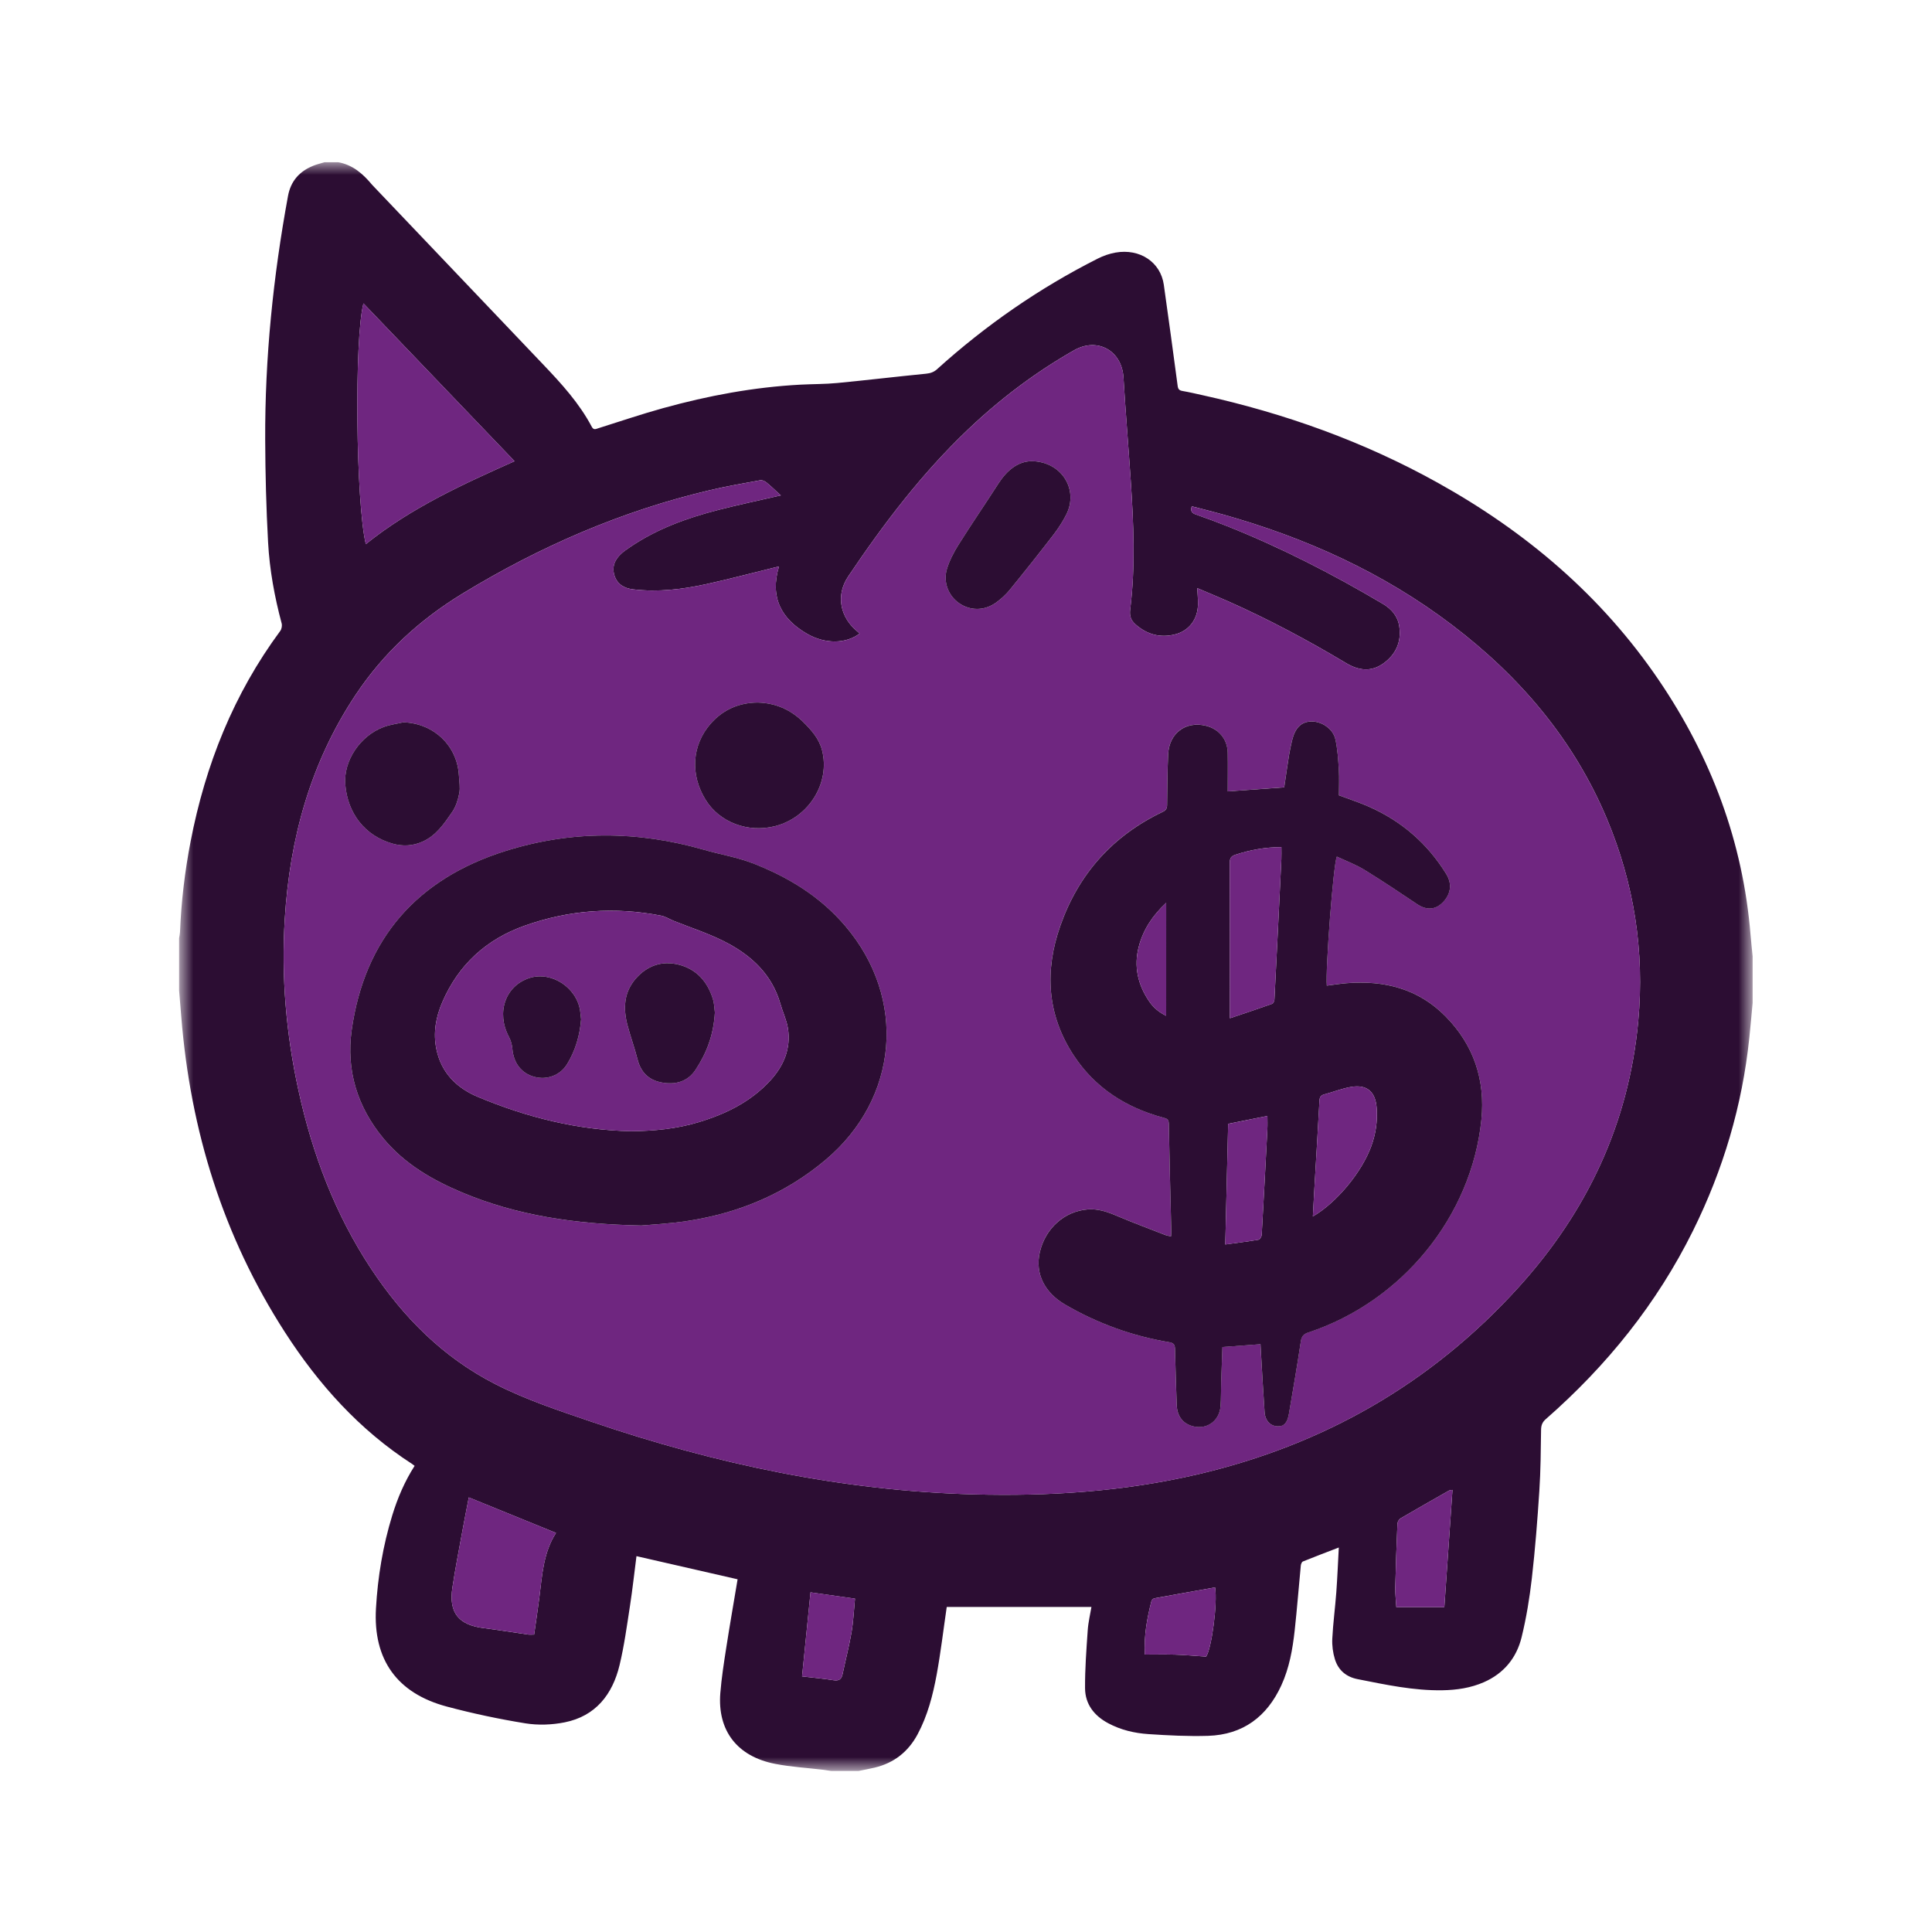 <svg width="105" height="105" viewBox="0 0 105 105" fill="none" xmlns="http://www.w3.org/2000/svg">
<mask id="mask0_3_2" style="mask-type:luminance" maskUnits="userSpaceOnUse" x="9" y="8" width="87" height="89">
<path d="M95.252 8.75H9.734V96.25H95.252V8.75Z" fill="white"/>
</mask>
<g mask="url(#mask0_3_2)">
<path d="M46.658 96.248C46.164 96.248 45.67 96.248 45.176 96.248C45.035 96.227 44.894 96.202 44.753 96.185C43.876 96.08 42.987 96.031 42.122 95.861C40.062 95.459 38.985 94.053 39.148 92.015C39.214 91.186 39.344 90.361 39.472 89.539C39.664 88.304 39.88 87.071 40.087 85.831C38.237 85.408 36.378 84.982 34.591 84.573C34.474 85.475 34.376 86.382 34.237 87.282C34.071 88.358 33.925 89.442 33.671 90.499C33.288 92.09 32.372 93.267 30.692 93.605C30 93.744 29.246 93.771 28.551 93.659C27.114 93.426 25.682 93.122 24.275 92.746C21.579 92.024 20.274 90.199 20.433 87.416C20.53 85.699 20.812 84.005 21.319 82.355C21.609 81.41 21.995 80.508 22.534 79.666C22.475 79.621 22.436 79.588 22.394 79.561C19.531 77.712 17.312 75.238 15.482 72.398C12.119 67.178 10.348 61.431 9.853 55.267C9.815 54.787 9.774 54.308 9.734 53.83C9.734 52.883 9.734 51.936 9.734 50.989C9.751 50.879 9.778 50.769 9.783 50.658C9.85 49.002 10.045 47.359 10.359 45.732C11.163 41.569 12.697 37.717 15.232 34.289C15.308 34.188 15.34 34.002 15.307 33.879C14.921 32.435 14.651 30.966 14.57 29.478C14.468 27.621 14.42 25.759 14.413 23.899C14.394 19.445 14.847 15.032 15.652 10.653C15.802 9.838 16.276 9.31 17.025 9.008C17.223 8.928 17.434 8.879 17.639 8.816C17.885 8.816 18.133 8.816 18.379 8.816C19.166 8.956 19.723 9.443 20.212 10.031C20.239 10.063 20.268 10.092 20.296 10.121C23.375 13.355 26.453 16.59 29.533 19.822C30.521 20.859 31.485 21.916 32.161 23.194C32.264 23.387 32.378 23.317 32.517 23.274C33.693 22.905 34.86 22.507 36.047 22.179C38.49 21.503 40.972 21.039 43.508 20.905C44.176 20.87 44.846 20.879 45.51 20.815C47.116 20.661 48.718 20.469 50.324 20.311C50.563 20.287 50.749 20.227 50.928 20.065C53.575 17.674 56.483 15.658 59.669 14.05C59.968 13.899 60.298 13.785 60.626 13.727C61.953 13.494 63.077 14.248 63.251 15.479C63.511 17.311 63.759 19.144 64.004 20.978C64.027 21.155 64.097 21.22 64.267 21.249C64.631 21.312 64.992 21.397 65.353 21.477C69.833 22.468 74.115 23.999 78.132 26.233C82.942 28.908 87.043 32.385 90.152 36.963C92.996 41.151 94.728 45.747 95.139 50.815C95.171 51.202 95.214 51.589 95.252 51.977C95.252 52.821 95.252 53.664 95.252 54.508C95.192 55.141 95.138 55.773 95.072 56.405C94.689 60.084 93.652 63.573 92.013 66.883C90.05 70.847 87.328 74.222 84.01 77.127C83.822 77.292 83.758 77.458 83.754 77.706C83.739 78.817 83.732 79.93 83.659 81.037C83.556 82.618 83.433 84.198 83.253 85.771C83.129 86.849 82.953 87.93 82.695 88.983C82.42 90.103 81.731 90.947 80.647 91.423C79.928 91.738 79.169 91.849 78.392 91.862C76.826 91.888 75.307 91.559 73.784 91.258C73.159 91.135 72.734 90.771 72.55 90.179C72.44 89.824 72.389 89.431 72.407 89.06C72.449 88.219 72.563 87.381 72.625 86.54C72.684 85.743 72.715 84.943 72.761 84.104C72.086 84.364 71.445 84.606 70.81 84.863C70.75 84.887 70.704 85.004 70.696 85.083C70.582 86.26 70.492 87.439 70.363 88.614C70.25 89.638 70.071 90.651 69.637 91.597C68.855 93.301 67.548 94.278 65.656 94.339C64.579 94.372 63.495 94.317 62.419 94.245C61.66 94.195 60.915 94.021 60.231 93.655C59.465 93.246 58.975 92.62 58.97 91.745C58.964 90.698 59.043 89.651 59.115 88.606C59.145 88.162 59.253 87.723 59.317 87.336C56.647 87.336 54.003 87.336 51.453 87.336C51.268 88.597 51.126 89.812 50.906 91.012C50.699 92.133 50.414 93.24 49.868 94.258C49.358 95.209 48.581 95.818 47.53 96.068C47.24 96.136 46.948 96.189 46.658 96.248ZM42.438 26.924C42.187 26.695 41.931 26.448 41.658 26.222C41.57 26.149 41.426 26.082 41.323 26.1C40.414 26.265 39.501 26.424 38.602 26.635C33.796 27.762 29.332 29.703 25.123 32.269C22.793 33.691 20.838 35.492 19.326 37.765C16.874 41.451 15.749 45.561 15.477 49.937C15.282 53.078 15.548 56.185 16.22 59.257C16.977 62.72 18.211 65.994 20.176 68.964C21.918 71.598 24.088 73.78 26.933 75.23C28.605 76.082 30.381 76.666 32.151 77.27C38.885 79.568 45.776 81.023 52.911 81.216C57.01 81.327 61.074 81.064 65.077 80.131C71.943 78.531 77.808 75.179 82.544 69.946C86.258 65.842 88.525 61.053 89.036 55.494C89.386 51.682 88.807 48.008 87.325 44.483C85.515 40.181 82.592 36.757 78.903 33.957C75.161 31.117 70.957 29.22 66.451 27.957C65.893 27.8 65.329 27.662 64.769 27.516C64.686 27.78 64.776 27.886 64.992 27.961C65.564 28.159 66.132 28.372 66.695 28.595C69.633 29.765 72.437 31.206 75.155 32.818C75.63 33.1 75.967 33.487 76.048 34.047C76.17 34.889 75.861 35.571 75.18 36.058C74.516 36.533 73.832 36.442 73.156 36.037C71.081 34.797 68.952 33.659 66.742 32.678C66.199 32.437 65.649 32.212 65.07 31.965C65.085 32.292 65.112 32.568 65.107 32.843C65.096 33.657 64.622 34.286 63.858 34.478C63.05 34.681 62.335 34.483 61.711 33.932C61.468 33.718 61.379 33.475 61.421 33.142C61.714 30.803 61.609 28.459 61.453 26.116C61.328 24.248 61.171 22.383 61.058 20.514C60.97 19.054 59.645 18.314 58.372 19.038C56.269 20.234 54.354 21.681 52.603 23.348C50.1 25.732 48.025 28.461 46.103 31.321C45.353 32.438 45.755 33.596 46.519 34.252C46.586 34.309 46.651 34.368 46.72 34.429C45.995 34.988 44.86 35.017 43.874 34.452C42.456 33.638 41.83 32.455 42.337 30.788C42.245 30.808 42.186 30.82 42.129 30.834C40.881 31.14 39.64 31.471 38.386 31.746C37.076 32.033 35.749 32.189 34.403 32.029C33.927 31.973 33.552 31.759 33.398 31.287C33.24 30.803 33.417 30.398 33.785 30.072C33.916 29.956 34.061 29.857 34.206 29.758C35.676 28.749 37.325 28.154 39.035 27.714C40.166 27.425 41.31 27.184 42.438 26.924ZM19.881 29.573C22.354 27.59 25.176 26.309 27.964 25.065C25.23 22.211 22.507 19.367 19.752 16.489C19.247 18.435 19.342 27.323 19.881 29.573ZM30.218 83.311C28.619 82.66 27.055 82.022 25.478 81.381C25.367 81.958 25.247 82.56 25.137 83.163C24.948 84.203 24.743 85.241 24.586 86.286C24.381 87.648 24.922 88.313 26.288 88.484C27.091 88.584 27.89 88.718 28.692 88.832C28.791 88.846 28.893 88.835 29.029 88.835C29.125 88.16 29.226 87.502 29.31 86.841C29.464 85.621 29.527 84.38 30.218 83.311ZM78.939 80.973C78.815 80.995 78.782 80.993 78.757 81.006C77.874 81.509 76.989 82.008 76.113 82.523C76.028 82.573 75.953 82.713 75.948 82.814C75.899 83.963 75.857 85.113 75.83 86.263C75.822 86.618 75.866 86.973 75.887 87.344C76.764 87.344 77.602 87.344 78.497 87.344C78.643 85.233 78.789 83.126 78.939 80.973ZM62.218 89.922C62.795 89.922 63.338 89.909 63.88 89.926C64.431 89.945 64.982 89.995 65.55 90.033C65.852 89.588 66.176 87.144 66.038 86.272C64.938 86.468 63.838 86.662 62.739 86.864C62.678 86.875 62.596 86.951 62.58 87.01C62.342 87.938 62.167 88.873 62.218 89.922ZM43.59 91.109C44.215 91.182 44.767 91.231 45.313 91.318C45.62 91.366 45.739 91.241 45.797 90.968C45.954 90.215 46.15 89.47 46.279 88.713C46.381 88.112 46.407 87.498 46.467 86.883C45.62 86.763 44.831 86.651 44.05 86.541C43.896 88.069 43.745 89.575 43.59 91.109Z" fill="#2C0D33"/>
<path d="M42.438 26.924C41.309 27.184 40.167 27.424 39.036 27.715C37.327 28.155 35.678 28.75 34.207 29.759C34.063 29.859 33.917 29.957 33.786 30.073C33.418 30.4 33.241 30.805 33.399 31.289C33.553 31.761 33.927 31.974 34.404 32.031C35.75 32.19 37.077 32.034 38.387 31.747C39.641 31.473 40.882 31.141 42.129 30.835C42.187 30.821 42.245 30.809 42.338 30.789C41.831 32.456 42.458 33.639 43.875 34.453C44.861 35.018 45.996 34.989 46.721 34.43C46.652 34.37 46.587 34.311 46.52 34.253C45.756 33.598 45.354 32.439 46.104 31.322C48.025 28.462 50.101 25.733 52.605 23.35C54.355 21.683 56.27 20.235 58.373 19.039C59.646 18.316 60.971 19.056 61.059 20.515C61.172 22.384 61.33 24.25 61.454 26.118C61.609 28.46 61.715 30.804 61.422 33.144C61.38 33.477 61.47 33.719 61.712 33.933C62.336 34.484 63.051 34.683 63.859 34.48C64.623 34.287 65.097 33.659 65.109 32.845C65.113 32.569 65.086 32.294 65.071 31.967C65.651 32.213 66.201 32.437 66.743 32.679C68.953 33.661 71.082 34.798 73.157 36.039C73.833 36.443 74.516 36.534 75.18 36.059C75.862 35.572 76.171 34.891 76.049 34.048C75.968 33.489 75.631 33.101 75.156 32.819C72.439 31.206 69.635 29.767 66.696 28.597C66.133 28.373 65.565 28.161 64.993 27.963C64.777 27.888 64.687 27.781 64.77 27.518C65.33 27.664 65.894 27.802 66.453 27.958C70.957 29.221 75.161 31.118 78.904 33.958C82.592 36.757 85.516 40.182 87.326 44.485C88.808 48.009 89.388 51.683 89.037 55.495C88.526 61.054 86.259 65.844 82.545 69.947C77.808 75.18 71.944 78.531 65.078 80.132C61.075 81.065 57.012 81.328 52.912 81.217C45.777 81.025 38.886 79.569 32.152 77.272C30.382 76.668 28.606 76.083 26.934 75.231C24.089 73.781 21.919 71.6 20.177 68.966C18.212 65.996 16.978 62.722 16.221 59.258C15.55 56.187 15.283 53.079 15.478 49.938C15.749 45.562 16.874 41.452 19.327 37.766C20.839 35.493 22.794 33.692 25.124 32.271C29.333 29.704 33.797 27.763 38.603 26.636C39.502 26.425 40.415 26.267 41.324 26.102C41.426 26.083 41.571 26.151 41.659 26.224C41.931 26.447 42.187 26.695 42.438 26.924ZM66.725 43.011C66.725 42.302 66.738 41.603 66.721 40.906C66.704 40.169 66.239 39.612 65.534 39.441C64.435 39.175 63.541 39.841 63.485 40.997C63.442 41.912 63.438 42.828 63.428 43.744C63.425 43.931 63.37 44.034 63.191 44.119C60.482 45.409 58.623 47.486 57.629 50.301C56.765 52.75 56.895 55.142 58.356 57.361C59.518 59.125 61.189 60.189 63.207 60.736C63.383 60.784 63.516 60.809 63.521 61.058C63.556 63.013 63.609 64.967 63.656 66.921C63.658 67.001 63.647 67.081 63.641 67.193C63.521 67.164 63.419 67.152 63.327 67.116C62.447 66.773 61.562 66.443 60.694 66.075C60.184 65.858 59.677 65.684 59.117 65.726C57.844 65.824 56.803 66.76 56.507 68.07C56.251 69.203 56.754 70.242 57.891 70.902C59.651 71.924 61.536 72.607 63.542 72.944C63.797 72.986 63.852 73.086 63.858 73.317C63.88 74.325 63.918 75.333 63.949 76.341C63.967 76.904 64.228 77.298 64.699 77.47C65.502 77.763 66.271 77.274 66.333 76.414C66.364 75.983 66.353 75.55 66.367 75.119C66.386 74.484 66.411 73.851 66.434 73.206C67.133 73.155 67.807 73.105 68.504 73.054C68.509 73.155 68.514 73.255 68.52 73.356C68.588 74.486 68.647 75.615 68.727 76.745C68.76 77.222 69.052 77.51 69.45 77.515C69.785 77.519 69.964 77.326 70.05 76.825C70.273 75.518 70.501 74.212 70.695 72.901C70.739 72.607 70.86 72.496 71.124 72.408C76.201 70.726 79.981 66.099 80.51 60.846C80.726 58.701 80.097 56.793 78.562 55.236C77.082 53.735 75.239 53.269 73.194 53.43C72.831 53.459 72.47 53.519 72.108 53.564C72.028 52.705 72.466 46.92 72.653 46.553C73.152 46.788 73.678 46.981 74.147 47.268C75.119 47.863 76.067 48.499 77.013 49.135C77.555 49.498 78.067 49.45 78.488 48.955C78.863 48.515 78.906 47.999 78.601 47.502C77.579 45.84 76.167 44.62 74.385 43.834C73.87 43.608 73.331 43.433 72.767 43.221C72.767 42.774 72.79 42.3 72.761 41.829C72.727 41.276 72.693 40.716 72.574 40.178C72.446 39.602 71.82 39.189 71.252 39.209C70.719 39.228 70.386 39.553 70.225 40.222C70.162 40.482 70.102 40.742 70.06 41.006C69.963 41.611 69.878 42.217 69.792 42.789C68.784 42.864 67.802 42.934 66.725 43.011ZM34.851 66.604C35.365 66.555 36.395 66.507 37.409 66.35C40.186 65.919 42.699 64.862 44.865 63.04C48.842 59.694 49.303 54.27 45.936 50.321C44.575 48.725 42.842 47.666 40.904 46.916C40.05 46.586 39.142 46.439 38.27 46.188C34.645 45.143 31.029 45.129 27.45 46.258C22.683 47.76 19.818 50.996 19.114 55.983C18.807 58.165 19.42 60.164 20.845 61.878C21.993 63.261 23.5 64.133 25.128 64.815C28.072 66.046 31.166 66.526 34.851 66.604ZM41.184 38.182C40.171 38.187 39.307 38.559 38.629 39.326C37.6 40.492 37.499 42.102 38.354 43.476C39.113 44.697 40.656 45.278 42.133 44.897C43.968 44.425 45.128 42.545 44.679 40.781C44.52 40.154 44.117 39.701 43.674 39.261C42.985 38.573 42.166 38.209 41.184 38.182ZM21.925 39.255C21.568 39.338 21.196 39.382 20.856 39.509C19.572 39.987 18.667 41.347 18.767 42.626C18.888 44.196 19.823 45.419 21.339 45.849C21.887 46.005 22.443 45.982 22.992 45.728C23.727 45.388 24.146 44.749 24.576 44.13C24.778 43.84 24.894 43.464 24.962 43.111C25.02 42.806 24.959 42.478 24.943 42.16C24.855 40.527 23.577 39.313 21.925 39.255ZM56.052 25.064C55.326 25.079 54.728 25.555 54.266 26.274C53.549 27.389 52.8 28.484 52.094 29.606C51.834 30.019 51.599 30.466 51.462 30.931C51.249 31.65 51.557 32.393 52.129 32.785C52.736 33.201 53.49 33.205 54.124 32.756C54.398 32.562 54.657 32.328 54.869 32.068C55.675 31.08 56.469 30.081 57.247 29.071C57.515 28.722 57.759 28.346 57.956 27.952C58.63 26.607 57.697 25.073 56.052 25.064Z" fill="#6F2680"/>
<path d="M19.881 29.573C19.341 27.322 19.246 18.435 19.752 16.489C22.507 19.367 25.23 22.21 27.964 25.065C25.177 26.308 22.353 27.59 19.881 29.573Z" fill="#6F2680"/>
<path d="M30.218 83.311C29.528 84.379 29.465 85.621 29.31 86.84C29.227 87.501 29.125 88.159 29.029 88.834C28.893 88.834 28.791 88.846 28.692 88.832C27.89 88.717 27.091 88.584 26.288 88.483C24.922 88.312 24.381 87.647 24.586 86.285C24.743 85.24 24.948 84.202 25.137 83.162C25.246 82.559 25.367 81.957 25.478 81.38C27.055 82.022 28.619 82.66 30.218 83.311Z" fill="#6F2680"/>
<path d="M78.939 80.972C78.789 83.126 78.643 85.233 78.497 87.344C77.601 87.344 76.765 87.344 75.887 87.344C75.866 86.973 75.822 86.617 75.83 86.263C75.857 85.113 75.899 83.963 75.948 82.813C75.953 82.712 76.029 82.573 76.114 82.523C76.99 82.008 77.874 81.508 78.757 81.005C78.782 80.992 78.815 80.995 78.939 80.972Z" fill="#6F2680"/>
<path d="M62.218 89.922C62.167 88.873 62.343 87.937 62.58 87.011C62.596 86.951 62.678 86.876 62.74 86.865C63.838 86.662 64.938 86.469 66.038 86.272C66.177 87.144 65.852 89.588 65.55 90.033C64.983 89.996 64.432 89.946 63.88 89.927C63.339 89.908 62.795 89.922 62.218 89.922Z" fill="#6F2680"/>
<path d="M43.59 91.108C43.744 89.575 43.896 88.069 44.049 86.54C44.83 86.651 45.62 86.763 46.466 86.882C46.406 87.498 46.38 88.112 46.278 88.712C46.15 89.469 45.953 90.215 45.796 90.967C45.738 91.24 45.62 91.366 45.313 91.318C44.767 91.231 44.215 91.182 43.59 91.108Z" fill="#6F2680"/>
<path d="M66.725 43.011C67.802 42.934 68.784 42.864 69.794 42.792C69.879 42.219 69.965 41.613 70.062 41.009C70.105 40.745 70.164 40.485 70.226 40.225C70.387 39.556 70.72 39.23 71.253 39.212C71.822 39.192 72.448 39.604 72.575 40.181C72.694 40.719 72.728 41.279 72.763 41.832C72.792 42.302 72.768 42.776 72.768 43.224C73.333 43.436 73.872 43.61 74.387 43.837C76.169 44.623 77.581 45.843 78.603 47.505C78.907 48.002 78.865 48.518 78.49 48.958C78.069 49.453 77.556 49.501 77.015 49.138C76.068 48.502 75.121 47.867 74.148 47.271C73.679 46.984 73.153 46.79 72.655 46.555C72.468 46.923 72.029 52.708 72.109 53.567C72.471 53.522 72.832 53.462 73.196 53.433C75.24 53.271 77.084 53.737 78.564 55.239C80.098 56.795 80.727 58.703 80.511 60.849C79.982 66.101 76.203 70.729 71.126 72.411C70.861 72.499 70.741 72.609 70.697 72.904C70.502 74.215 70.275 75.521 70.052 76.827C69.966 77.329 69.787 77.522 69.452 77.517C69.054 77.512 68.762 77.225 68.728 76.747C68.648 75.618 68.589 74.489 68.522 73.359C68.516 73.258 68.512 73.158 68.506 73.056C67.808 73.108 67.135 73.158 66.436 73.209C66.413 73.854 66.388 74.487 66.368 75.121C66.355 75.553 66.365 75.987 66.334 76.417C66.273 77.277 65.503 77.766 64.7 77.473C64.23 77.301 63.968 76.907 63.951 76.344C63.919 75.336 63.881 74.328 63.859 73.32C63.854 73.089 63.798 72.989 63.544 72.946C61.537 72.61 59.652 71.927 57.893 70.905C56.756 70.244 56.252 69.206 56.508 68.073C56.804 66.763 57.846 65.826 59.119 65.729C59.679 65.686 60.186 65.861 60.695 66.078C61.564 66.447 62.449 66.777 63.328 67.119C63.421 67.155 63.522 67.167 63.643 67.196C63.649 67.084 63.659 67.003 63.657 66.924C63.611 64.969 63.557 63.015 63.522 61.06C63.518 60.812 63.385 60.786 63.209 60.739C61.19 60.192 59.519 59.128 58.357 57.364C56.896 55.145 56.766 52.752 57.631 50.304C58.624 47.488 60.484 45.412 63.193 44.122C63.372 44.037 63.426 43.933 63.429 43.747C63.44 42.831 63.444 41.915 63.487 41C63.542 39.844 64.437 39.178 65.535 39.444C66.24 39.614 66.706 40.17 66.723 40.908C66.737 41.603 66.725 42.301 66.725 43.011ZM69.641 46.039C68.774 46.042 67.954 46.186 67.148 46.452C66.92 46.528 66.835 46.627 66.836 46.883C66.847 49.578 66.842 52.273 66.842 54.968C66.842 55.067 66.842 55.166 66.842 55.34C67.644 55.069 68.393 54.821 69.135 54.557C69.199 54.534 69.259 54.402 69.263 54.318C69.393 51.781 69.517 49.244 69.639 46.707C69.649 46.495 69.641 46.281 69.641 46.039ZM71.351 66.112C72.642 65.364 73.997 63.72 74.518 62.315C74.769 61.639 74.871 60.945 74.82 60.226C74.756 59.33 74.296 58.924 73.42 59.073C72.928 59.157 72.456 59.349 71.97 59.478C71.778 59.529 71.72 59.629 71.71 59.824C71.622 61.457 71.521 63.089 71.426 64.722C71.399 65.171 71.377 65.621 71.351 66.112ZM66.748 61.077C66.696 63.238 66.644 65.4 66.591 67.634C67.232 67.546 67.819 67.474 68.402 67.375C68.474 67.363 68.564 67.207 68.57 67.114C68.68 65.196 68.781 63.277 68.879 61.359C68.892 61.119 68.881 60.878 68.881 60.649C68.172 60.791 67.481 60.93 66.748 61.077ZM63.379 49.068C62.658 49.735 62.135 50.508 61.89 51.446C61.608 52.531 61.84 53.523 62.463 54.434C62.691 54.766 62.993 55.019 63.378 55.206C63.379 53.131 63.379 51.1 63.379 49.068Z" fill="#2C0D33"/>
<path d="M34.851 66.604C31.165 66.526 28.072 66.045 25.128 64.814C23.5 64.132 21.993 63.26 20.844 61.877C19.42 60.163 18.807 58.164 19.114 55.982C19.817 50.995 22.683 47.759 27.45 46.257C31.029 45.128 34.645 45.142 38.27 46.187C39.142 46.439 40.05 46.585 40.904 46.915C42.842 47.664 44.574 48.724 45.935 50.32C49.303 54.269 48.842 59.694 44.865 63.039C42.699 64.861 40.186 65.918 37.408 66.349C36.395 66.507 35.365 66.555 34.851 66.604ZM34.296 61.479C35.559 61.468 36.785 61.347 37.976 60.987C39.453 60.54 40.811 59.876 41.871 58.717C42.599 57.92 42.992 56.985 42.823 55.893C42.753 55.444 42.545 55.018 42.419 54.575C41.948 52.917 40.779 51.871 39.31 51.139C38.449 50.71 37.522 50.411 36.626 50.052C36.391 49.958 36.169 49.81 35.926 49.763C33.407 49.276 30.932 49.449 28.512 50.31C26.427 51.051 24.918 52.427 24.039 54.465C23.686 55.283 23.532 56.138 23.718 57.026C23.985 58.308 24.82 59.132 25.976 59.615C28.642 60.731 31.413 61.422 34.296 61.479Z" fill="#2C0D33"/>
<path d="M41.184 38.182C42.165 38.209 42.984 38.573 43.673 39.26C44.115 39.7 44.519 40.154 44.678 40.78C45.127 42.544 43.967 44.425 42.132 44.897C40.655 45.277 39.112 44.696 38.353 43.475C37.499 42.101 37.599 40.491 38.629 39.325C39.307 38.559 40.171 38.187 41.184 38.182Z" fill="#2C0D33"/>
<path d="M21.925 39.255C23.576 39.313 24.856 40.527 24.942 42.161C24.959 42.478 25.02 42.807 24.961 43.111C24.893 43.465 24.777 43.84 24.575 44.131C24.145 44.75 23.726 45.389 22.991 45.729C22.441 45.983 21.886 46.005 21.337 45.85C19.823 45.421 18.888 44.196 18.765 42.627C18.666 41.348 19.571 39.987 20.854 39.51C21.196 39.382 21.567 39.338 21.925 39.255Z" fill="#2C0D33"/>
<path d="M56.051 25.064C57.697 25.073 58.629 26.607 57.956 27.952C57.759 28.346 57.514 28.722 57.246 29.071C56.468 30.081 55.674 31.08 54.868 32.068C54.656 32.328 54.397 32.561 54.123 32.756C53.49 33.204 52.735 33.2 52.128 32.784C51.556 32.392 51.248 31.649 51.461 30.931C51.598 30.467 51.834 30.019 52.093 29.606C52.799 28.483 53.548 27.39 54.266 26.274C54.728 25.555 55.325 25.08 56.051 25.064Z" fill="#2C0D33"/>
<path d="M69.641 46.039C69.641 46.281 69.649 46.495 69.639 46.708C69.517 49.245 69.393 51.781 69.263 54.318C69.259 54.403 69.199 54.534 69.135 54.557C68.392 54.821 67.644 55.069 66.842 55.34C66.842 55.166 66.842 55.067 66.842 54.968C66.842 52.273 66.847 49.578 66.836 46.883C66.836 46.627 66.92 46.527 67.148 46.452C67.954 46.186 68.774 46.042 69.641 46.039Z" fill="#6F2680"/>
<path d="M71.351 66.112C71.377 65.62 71.399 65.171 71.425 64.722C71.52 63.089 71.621 61.457 71.709 59.824C71.719 59.629 71.776 59.529 71.969 59.478C72.454 59.349 72.927 59.157 73.419 59.073C74.296 58.924 74.756 59.33 74.819 60.226C74.87 60.945 74.768 61.639 74.517 62.315C73.996 63.72 72.642 65.364 71.351 66.112Z" fill="#6F2680"/>
<path d="M66.747 61.078C67.481 60.931 68.173 60.791 68.881 60.65C68.881 60.879 68.892 61.12 68.88 61.36C68.781 63.278 68.68 65.197 68.57 67.115C68.565 67.208 68.473 67.363 68.403 67.376C67.82 67.475 67.232 67.547 66.591 67.635C66.644 65.4 66.695 63.239 66.747 61.078Z" fill="#6F2680"/>
<path d="M63.379 49.068C63.379 51.1 63.379 53.132 63.379 55.206C62.993 55.019 62.69 54.766 62.463 54.434C61.84 53.524 61.609 52.532 61.891 51.446C62.135 50.507 62.658 49.735 63.379 49.068Z" fill="#6F2680"/>
<path d="M34.296 61.479C31.413 61.422 28.642 60.731 25.976 59.616C24.821 59.133 23.985 58.309 23.718 57.027C23.533 56.139 23.686 55.283 24.039 54.466C24.919 52.427 26.427 51.052 28.512 50.311C30.933 49.451 33.407 49.278 35.926 49.764C36.169 49.811 36.391 49.959 36.626 50.053C37.522 50.412 38.448 50.71 39.31 51.14C40.779 51.872 41.947 52.918 42.419 54.576C42.545 55.019 42.753 55.445 42.823 55.894C42.993 56.986 42.599 57.92 41.871 58.718C40.811 59.877 39.453 60.541 37.976 60.988C36.786 61.348 35.559 61.468 34.296 61.479ZM38.852 55.033C38.829 54.869 38.827 54.563 38.739 54.283C38.447 53.351 37.855 52.671 36.89 52.427C35.977 52.196 35.173 52.478 34.554 53.186C33.904 53.928 33.863 54.808 34.101 55.715C34.265 56.339 34.491 56.948 34.649 57.574C34.825 58.268 35.244 58.69 35.935 58.825C36.68 58.972 37.359 58.8 37.791 58.154C38.392 57.258 38.781 56.264 38.852 55.033ZM31.582 55.4C31.563 55.229 31.551 55.075 31.527 54.923C31.331 53.652 29.956 52.769 28.772 53.153C27.463 53.577 26.96 55.032 27.656 56.341C27.761 56.539 27.829 56.774 27.847 56.997C27.91 57.765 28.329 58.325 29.026 58.519C29.713 58.71 30.441 58.453 30.823 57.83C31.279 57.084 31.513 56.258 31.582 55.4Z" fill="#6F2680"/>
<path d="M38.852 55.033C38.78 56.264 38.391 57.257 37.792 58.155C37.36 58.8 36.681 58.973 35.935 58.826C35.245 58.69 34.825 58.268 34.65 57.574C34.492 56.948 34.266 56.34 34.102 55.715C33.864 54.808 33.904 53.929 34.554 53.186C35.174 52.478 35.978 52.197 36.891 52.428C37.855 52.672 38.448 53.351 38.74 54.284C38.827 54.562 38.829 54.869 38.852 55.033Z" fill="#2C0D33"/>
<path d="M31.581 55.4C31.513 56.257 31.279 57.084 30.822 57.831C30.441 58.454 29.712 58.711 29.026 58.52C28.329 58.326 27.909 57.766 27.846 56.998C27.828 56.775 27.76 56.539 27.655 56.341C26.96 55.032 27.463 53.577 28.772 53.153C29.956 52.77 31.331 53.653 31.527 54.924C31.55 55.076 31.561 55.229 31.581 55.4Z" fill="#2C0D33"/>
</g>
</svg>
